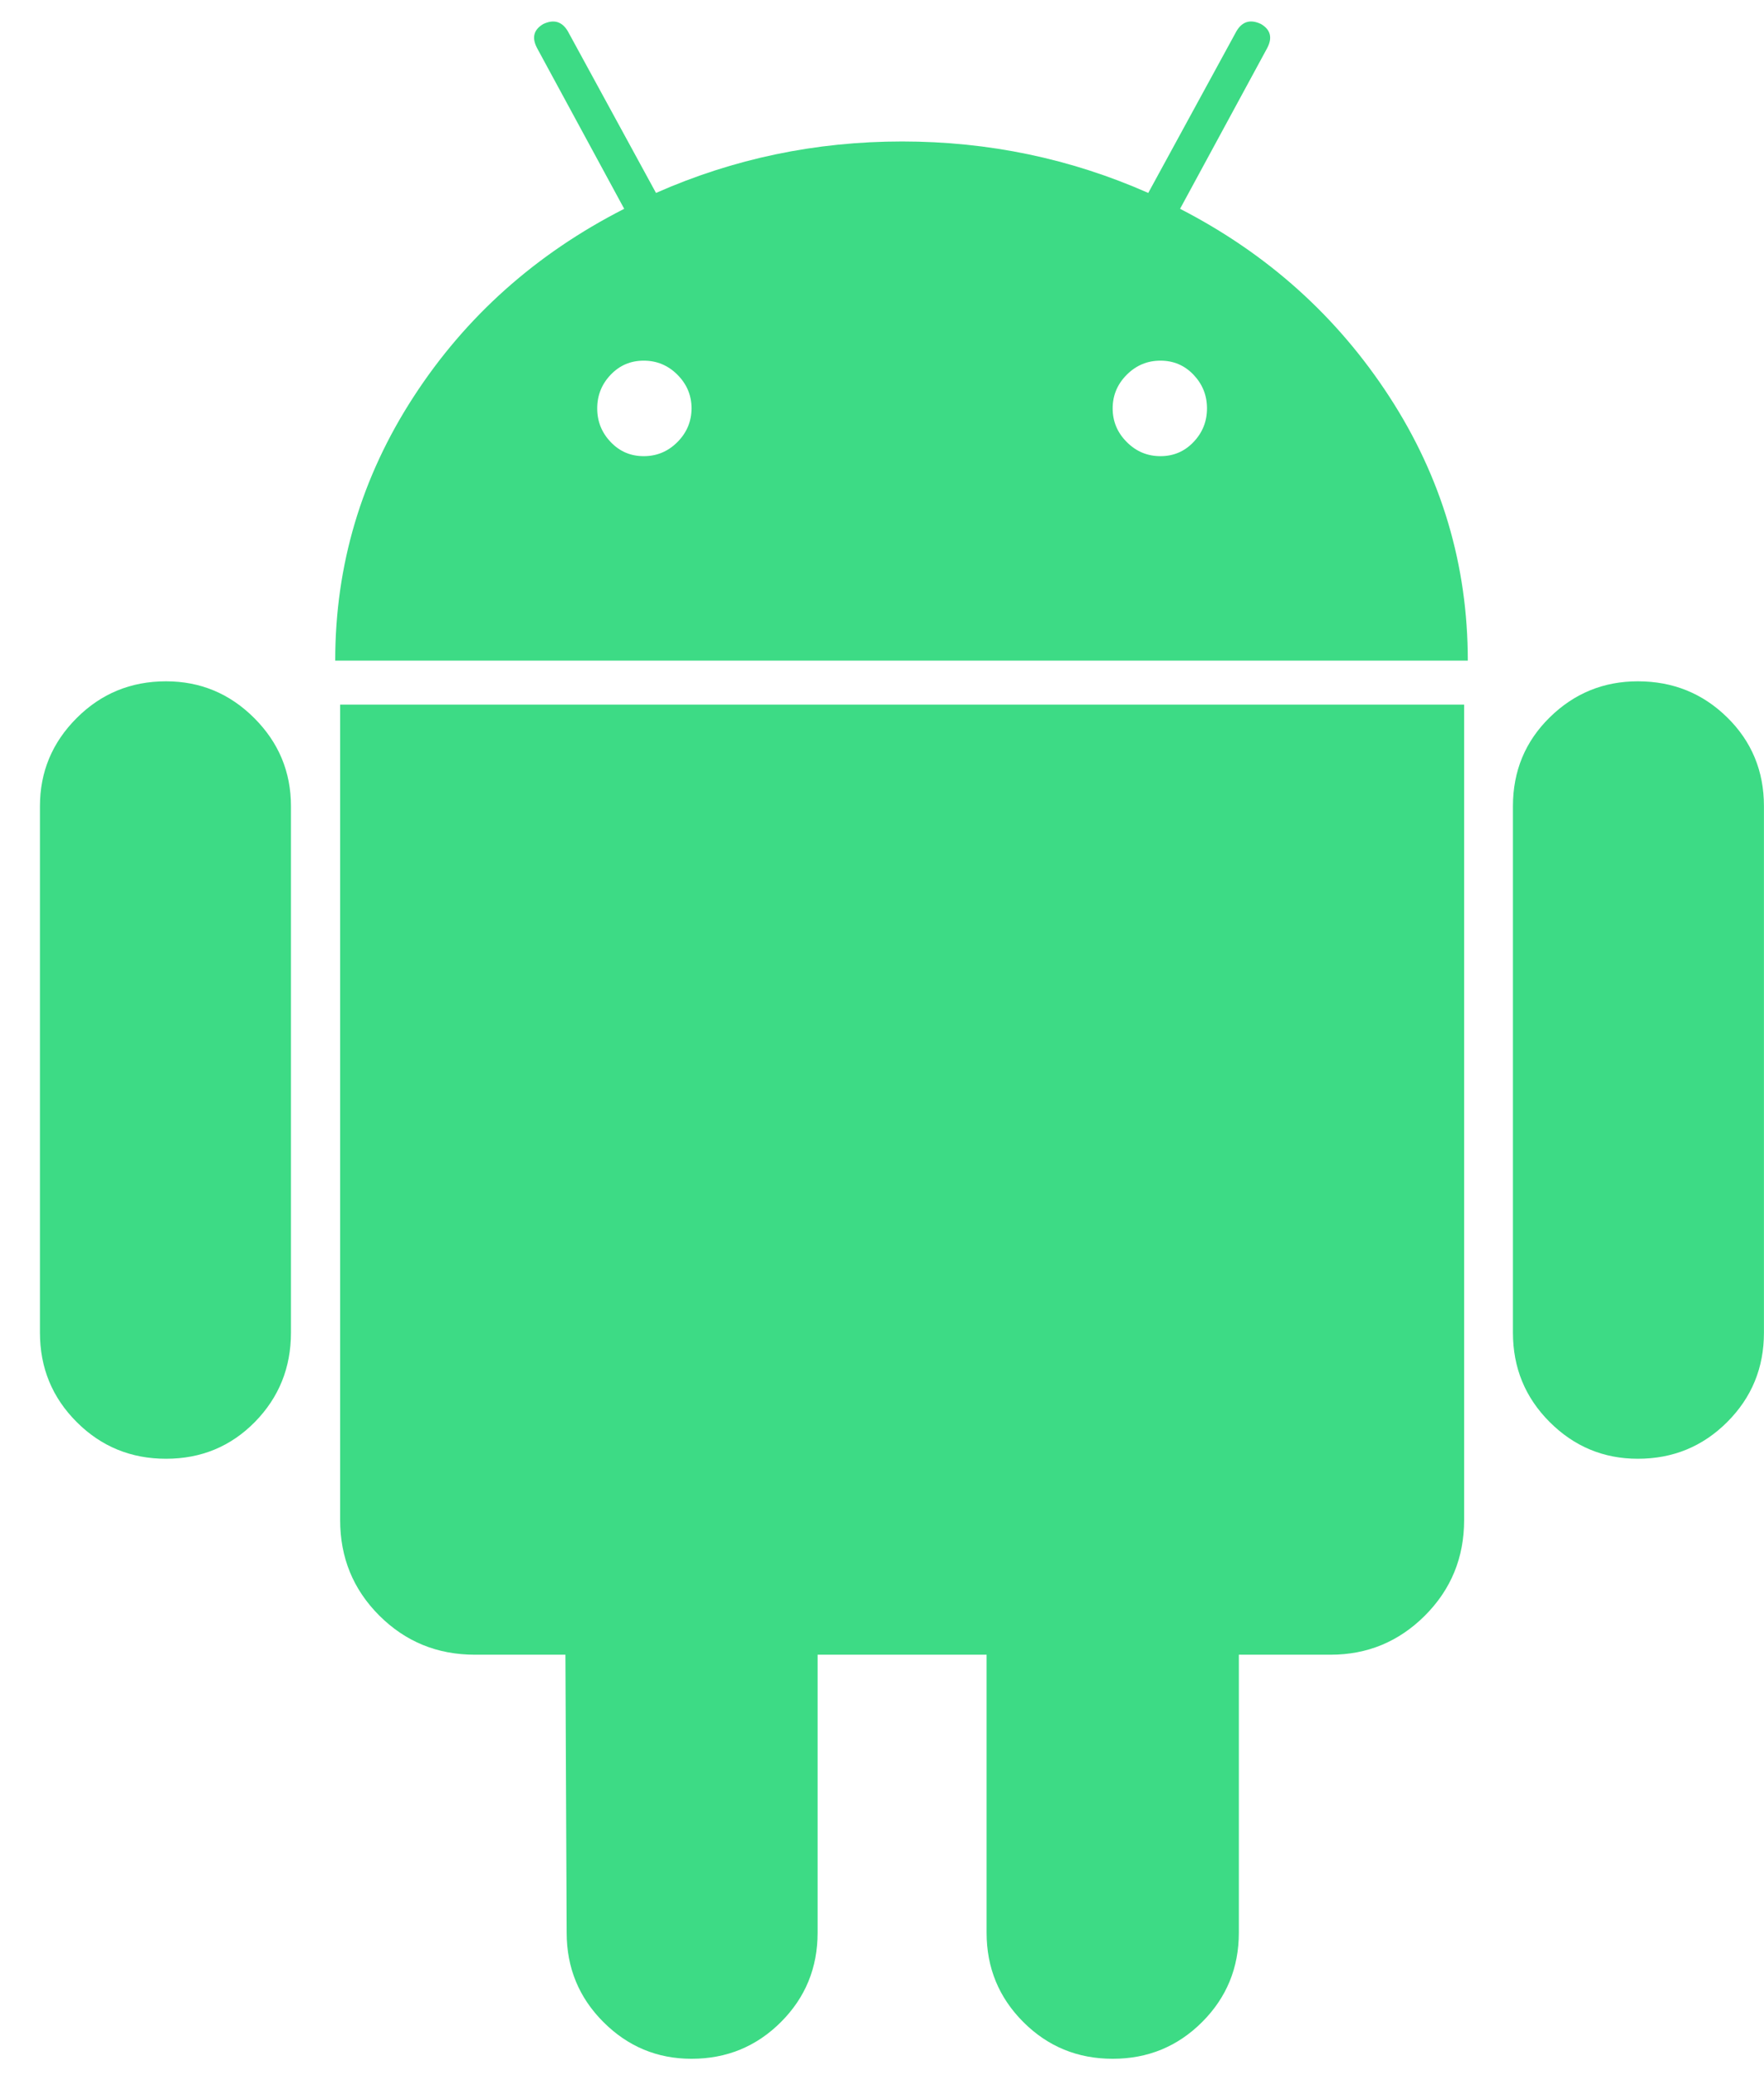 <svg width="34" height="40" viewBox="0 0 34 40" fill="none" xmlns="http://www.w3.org/2000/svg">
<path d="M3.2 13.133C2.524 13.133 1.949 13.369 1.478 13.841C1.006 14.313 0.77 14.879 0.77 15.54V25.688C0.77 26.366 1.006 26.939 1.478 27.411C1.949 27.883 2.524 28.119 3.2 28.119C3.876 28.119 4.447 27.883 4.912 27.411C5.375 26.939 5.608 26.366 5.608 25.688V15.54C5.608 14.879 5.372 14.313 4.9 13.841C4.428 13.369 3.861 13.133 3.2 13.133Z" fill="#3DDB85"/>
<path d="M22.745 4.025L24.421 0.933C24.531 0.729 24.491 0.572 24.303 0.462C24.098 0.366 23.941 0.415 23.831 0.603L22.132 3.719C20.637 3.058 19.055 2.727 17.388 2.727C15.72 2.727 14.139 3.058 12.644 3.719L10.945 0.603C10.834 0.415 10.677 0.367 10.473 0.462C10.284 0.572 10.245 0.729 10.355 0.933L12.031 4.025C10.332 4.891 8.978 6.098 7.972 7.648C6.965 9.198 6.461 10.893 6.461 12.734H28.291C28.291 10.893 27.787 9.199 26.78 7.648C25.773 6.098 24.428 4.891 22.745 4.025ZM13.057 8.521C12.876 8.703 12.659 8.793 12.408 8.793C12.155 8.793 11.944 8.703 11.771 8.521C11.598 8.34 11.511 8.125 11.511 7.872C11.511 7.62 11.598 7.404 11.771 7.223C11.944 7.042 12.156 6.952 12.408 6.952C12.659 6.952 12.876 7.042 13.057 7.223C13.238 7.405 13.329 7.62 13.329 7.872C13.328 8.124 13.237 8.34 13.057 8.521ZM23.004 8.521C22.831 8.703 22.618 8.793 22.367 8.793C22.115 8.793 21.899 8.703 21.718 8.521C21.537 8.34 21.446 8.125 21.446 7.872C21.446 7.62 21.537 7.404 21.718 7.223C21.899 7.042 22.115 6.952 22.367 6.952C22.619 6.952 22.831 7.042 23.004 7.223C23.177 7.405 23.264 7.62 23.264 7.872C23.264 8.124 23.177 8.34 23.004 8.521Z" fill="#3DDB85"/>
<path d="M6.556 29.3C6.556 30.025 6.807 30.638 7.31 31.141C7.814 31.644 8.427 31.896 9.151 31.896H10.898L10.922 37.254C10.922 37.931 11.158 38.505 11.63 38.977C12.102 39.449 12.668 39.685 13.329 39.685C14.005 39.685 14.58 39.449 15.052 38.977C15.524 38.505 15.759 37.931 15.759 37.254V31.896H19.016V37.254C19.016 37.931 19.252 38.505 19.724 38.977C20.196 39.449 20.77 39.685 21.447 39.685C22.123 39.685 22.698 39.449 23.17 38.977C23.642 38.505 23.878 37.931 23.878 37.254V31.896H25.648C26.355 31.896 26.961 31.645 27.465 31.142C27.968 30.638 28.22 30.025 28.22 29.301V13.582H6.556V29.3Z" fill="#3DDB85"/>
<path d="M31.568 13.133C30.907 13.133 30.341 13.365 29.869 13.829C29.397 14.293 29.161 14.864 29.161 15.54V25.688C29.161 26.366 29.397 26.939 29.869 27.411C30.341 27.883 30.908 28.119 31.568 28.119C32.245 28.119 32.819 27.883 33.291 27.411C33.763 26.939 33.999 26.366 33.999 25.688V15.54C33.999 14.864 33.763 14.293 33.291 13.829C32.819 13.365 32.245 13.133 31.568 13.133Z" fill="#3DDB85"/>
</svg>
